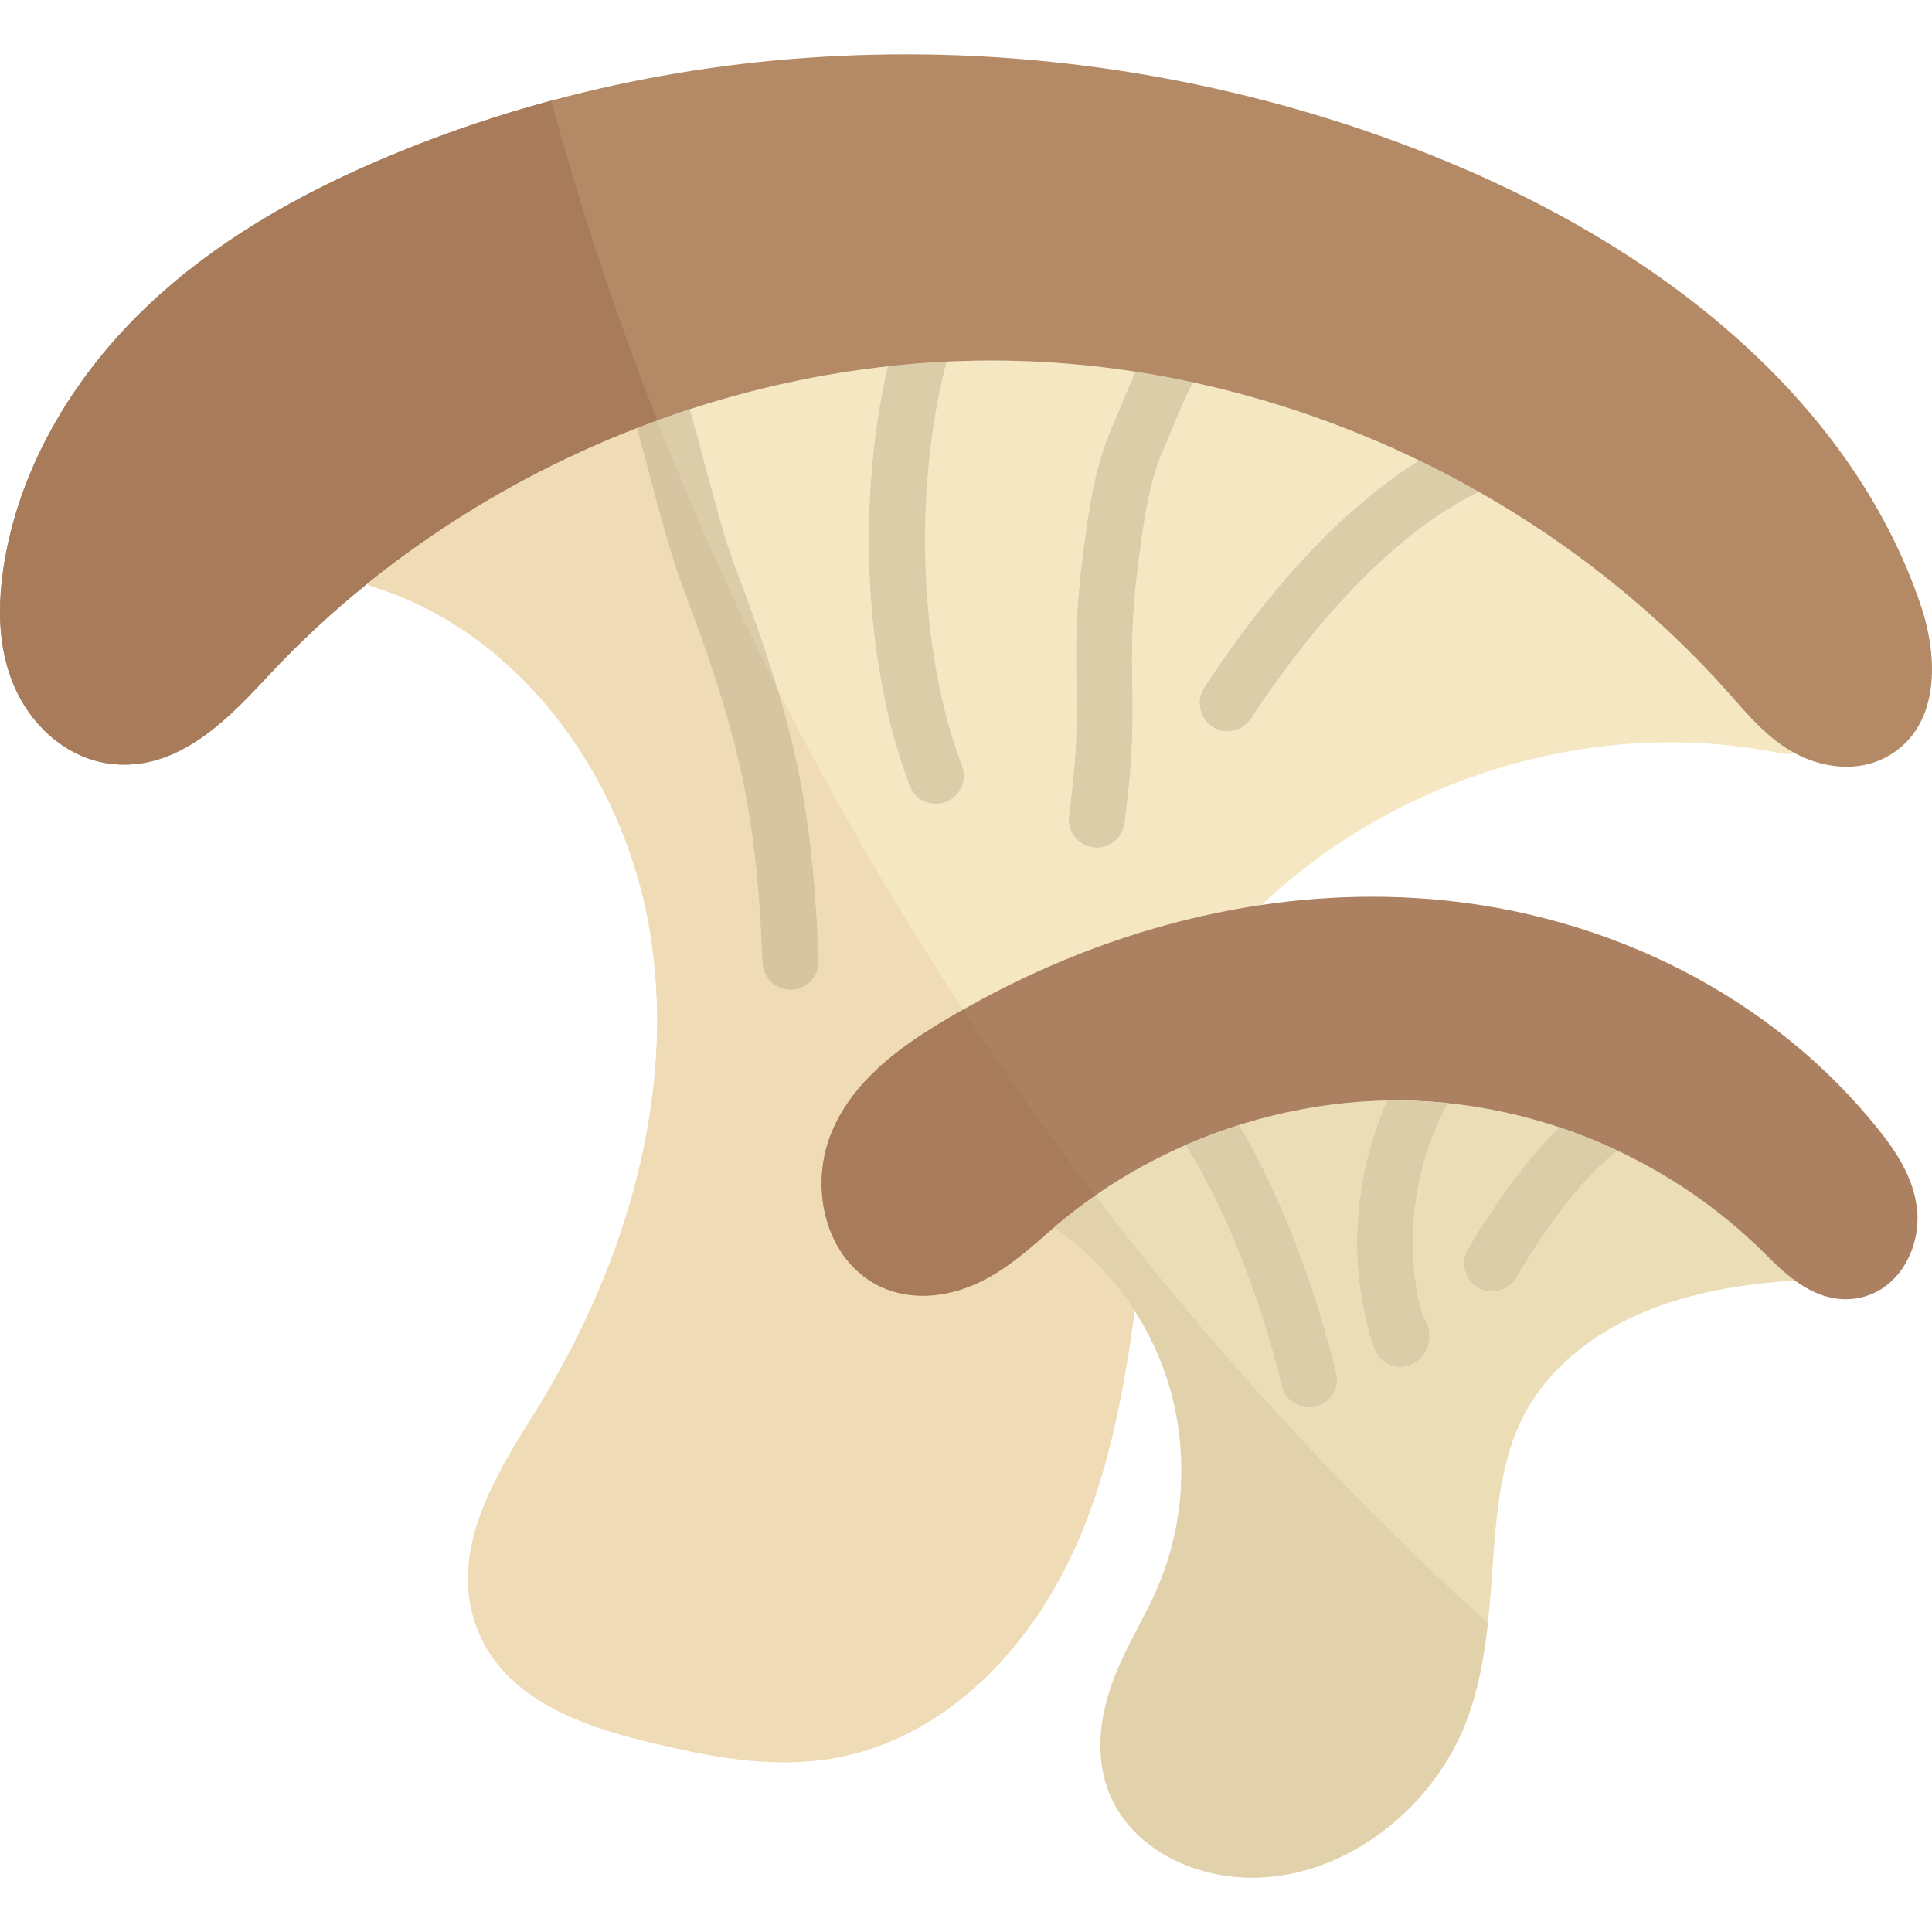 <svg id="Layer_1" height="512" viewBox="0 0 512 512" width="512" xmlns="http://www.w3.org/2000/svg"><g><g><g><g id="XMLID_47_"><g><path d="m474.451 198.92c-6.128-3.65-10.58-8.71-14.873-13.6l-1.17-1.33c-.486-.55-.972-1.1-1.467-1.64-18.651-20.69-40.753-38.23-65.007-52-27.734 13.38-50.956 45.6-60.376 60.09-1.428 2.19-3.798 3.38-6.217 3.38-1.408 0-2.816-.39-4.075-1.22-3.431-2.28-4.393-6.93-2.142-10.39 11.185-17.2 31.512-44.34 56.965-60.18-19.088-9.24-39.256-16.22-59.92-20.69-2.34 4.49-4.412 9.58-5.652 12.62-.793 1.94-1.547 3.78-2.251 5.38-3.659 8.27-4.968 17.89-6.237 27.19-2.231 16.38-2.092 25.27-1.943 34.68.159 9.57.317 19.46-2.072 36.97-.516 3.76-3.698 6.48-7.357 6.48-.337 0-.674-.02-1.021-.07-4.075-.57-6.911-4.35-6.356-8.45 2.231-16.38 2.092-25.27 1.943-34.68-.159-9.57-.317-19.46 2.072-36.97 1.349-9.86 2.866-21.05 7.387-31.26.615-1.4 1.329-3.14 2.082-4.98 1.279-3.13 2.638-6.46 4.155-9.74-11.591-1.79-23.292-2.79-35.002-2.94-5.007-.06-10.015.03-15.022.27-8.785 33.4-7.457 76.86 4.055 107.01 1.477 3.86-.436 8.2-4.264 9.69-.883.34-1.785.51-2.677.51-2.985 0-5.801-1.83-6.941-4.81-12.137-31.79-14.06-75.46-5.82-111.15-17.759 1.96-35.349 5.81-52.414 11.36 1.319 4.64 2.628 9.57 3.917 14.41 2.628 9.84 5.335 20.03 7.913 26.88 15.24 40.44 20.595 61.25 22.27 104.74.159 4.14-3.034 7.63-7.139 7.79-.099 0-.198 0-.297 0-3.976 0-7.268-3.17-7.427-7.2-1.596-41.4-6.723-61.28-21.309-100.01-2.846-7.55-5.662-18.11-8.369-28.32-1.2-4.47-2.409-9.01-3.609-13.28-20.258 7.85-39.593 18.15-57.362 30.62-4.839 3.39-9.569 6.94-14.159 10.66.535.34 1.12.61 1.755.81 37.779 11.72 67.406 49.73 73.742 94.6 5.523 39.08-5.444 83.1-30.887 123.98l-.654 1.04c-10.094 16.22-22.667 36.39-14.675 56.67 7.238 18.4 27.625 25.49 44.571 29.62 11.829 2.88 24.214 5.57 36.718 5.57 4.611 0 9.231-.37 13.852-1.22 28.468-5.28 53.277-28.88 66.355-63.14 6.822-17.86 10.134-36.67 12.682-55.27-3.659-5.67-8.032-10.86-12.989-15.41-2.647-2.43-5.454-4.67-8.408-6.7-.793.68-1.586 1.37-2.38 2.06-4.601 4.01-9.37 8.16-15.131 11.32-5.632 3.1-11.611 4.73-17.283 4.73-3.659 0-7.129-.68-10.312-2.02-6.277-2.64-11.264-7.9-14.041-14.8-3.371-8.38-3.252-18.36.297-26.72 5.741-13.5 17.749-22.13 28.735-28.78 19.256-11.66 39.494-20.39 60.059-26 8.319-2.27 16.688-4.03 25.077-5.26 36.043-34.17 88.973-50.14 137.569-40.16 1.229.25 2.439.18 3.56-.16-.349-.18-.686-.38-1.024-.58z" fill="#f5e7c1"/><path d="m467.778 332.31c-2.271-2.27-4.621-4.45-7.04-6.54-9.658-8.37-20.486-15.38-32.037-20.81-8.359 6.47-17.382 17.75-26.931 33.71-1.398 2.33-3.857 3.63-6.376 3.63-1.309 0-2.638-.35-3.837-1.08-3.52-2.15-4.65-6.75-2.528-10.3 8.25-13.78 16.262-24.46 24.154-32.18-9.559-3.19-19.454-5.35-29.459-6.38-9.152 16.97-11.81 37.66-6.713 56.26.724.93 1.269 2.02 1.577 3.22.813 3.15-.149 6.43-2.519 8.56-1.378 1.24-3.143 1.91-4.948 1.91-.635 0-1.269-.08-1.894-.25-2.409-.64-4.353-2.46-5.146-4.84-7.129-21.16-5.533-45.08 3.461-65.56-13.208.25-26.435 2.48-39.117 6.47 14.913 24.9 23.183 55.29 25.711 65.63.992 4.02-1.448 8.09-5.434 9.08-.595.15-1.2.22-1.785.22-3.342 0-6.376-2.28-7.219-5.7-4.878-19.93-13.773-45.19-25.513-63.89-7.863 3.43-15.409 7.56-22.469 12.35-3.907 2.64-7.665 5.48-11.254 8.5-.377.32-.763.64-1.14.97 2.955 2.03 5.761 4.27 8.408 6.7 4.958 4.55 9.331 9.74 12.989 15.41 3.014 4.67 5.533 9.67 7.486 14.92 7.1 19.07 6.445 40.68-1.805 59.29-1.368 3.08-2.935 6.09-4.601 9.27-2.409 4.62-4.898 9.4-6.832 14.59-2.995 8.07-5.503 20.02-.377 31.15 4.244 9.2 13.227 16.25 24.67 19.32 4.115 1.11 8.339 1.66 12.603 1.66 9.916 0 20.049-2.97 29.439-8.74 12.494-7.68 22.508-19.79 27.476-33.22 4.769-12.88 5.761-26.47 6.713-39.62 1.071-14.83 2.092-28.84 8.289-40.83 6.495-12.56 18.959-22.78 35.091-28.77 11.958-4.45 24.769-6.28 36.757-7.1-3.08-2.25-5.718-4.87-7.85-7.01z" fill="#ebdeb7"/><path d="m508.056 320.68c-.843-8.53-5.583-15.5-10.114-21.19-27.903-35.03-71.284-57.34-119.007-61.23-5.037-.41-10.183-.61-15.3-.61-9.737 0-19.524.73-29.291 2.17-8.389 1.23-16.757 2.99-25.077 5.26-20.565 5.61-40.803 14.34-60.059 26-10.987 6.65-22.994 15.28-28.735 28.78-3.55 8.36-3.669 18.34-.297 26.72 2.776 6.9 7.764 12.16 14.041 14.8 3.183 1.34 6.653 2.02 10.312 2.02 5.672 0 11.651-1.63 17.283-4.73 5.761-3.16 10.53-7.31 15.131-11.32.793-.69 1.586-1.38 2.38-2.06.377-.33.763-.65 1.14-.97 3.589-3.02 7.347-5.86 11.254-8.5 7.06-4.79 14.606-8.92 22.469-12.35 4.65-2.03 9.4-3.81 14.239-5.34 12.682-3.99 25.909-6.22 39.117-6.47.813-.01 1.636-.02 2.449-.02 1.884 0 3.788.04 5.662.12 2.697.12 5.394.31 8.071.6 10.005 1.03 19.901 3.19 29.459 6.38 5.285 1.76 10.471 3.84 15.518 6.22 11.552 5.43 22.38 12.44 32.037 20.81 2.419 2.09 4.769 4.27 7.04 6.54 2.132 2.14 4.769 4.76 7.853 7.01 3.818 2.79 8.329 5 13.495 5 1.249 0 2.509-.14 3.748-.4 10.72-2.28 16.143-13.6 15.182-23.24z" fill="#ab8161"/><g fill="#dccda9"><path d="m413.183 298.74c-7.893 7.72-15.905 18.4-24.154 32.18-2.122 3.55-.992 8.15 2.528 10.3 1.2.73 2.529 1.08 3.837 1.08 2.519 0 4.978-1.3 6.376-3.63 9.549-15.96 18.572-27.24 26.931-33.71-5.047-2.38-10.233-4.46-15.518-6.22z"/><path d="m375.652 291.76c-1.874-.08-3.778-.12-5.662-.12-.813 0-1.636.01-2.449.02-8.993 20.48-10.59 44.4-3.461 65.56.793 2.38 2.737 4.2 5.146 4.84.625.17 1.259.25 1.894.25 1.805 0 3.57-.67 4.948-1.91 2.37-2.13 3.332-5.41 2.519-8.56-.307-1.2-.853-2.29-1.577-3.22-5.097-18.6-2.439-39.29 6.713-56.26-2.677-.29-5.374-.48-8.071-.6z"/><path d="m321.265 192.6c1.259.83 2.667 1.22 4.075 1.22 2.419 0 4.789-1.19 6.217-3.38 9.42-14.49 32.642-46.71 60.376-60.09-5.186-2.95-10.471-5.73-15.845-8.32-25.453 15.84-45.78 42.98-56.965 60.18-2.251 3.46-1.289 8.11 2.142 10.39z"/><path d="m328.424 298.13c-4.839 1.53-9.588 3.31-14.239 5.34 11.74 18.7 20.634 43.96 25.513 63.89.843 3.42 3.877 5.7 7.219 5.7.585 0 1.19-.07 1.785-.22 3.986-.99 6.425-5.06 5.434-9.08-2.529-10.34-10.799-40.73-25.712-65.63z"/><path d="m300.918 98.51c-1.517 3.28-2.875 6.61-4.155 9.74-.754 1.84-1.468 3.58-2.082 4.98-4.522 10.21-6.039 21.4-7.387 31.26-2.39 17.51-2.231 27.4-2.072 36.97.149 9.41.288 18.3-1.943 34.68-.555 4.1 2.281 7.88 6.356 8.45.347.05.684.07 1.021.07 3.659 0 6.842-2.72 7.357-6.48 2.39-17.51 2.231-27.4 2.072-36.97-.149-9.41-.288-18.3 1.943-34.68 1.269-9.3 2.578-18.92 6.237-27.19.704-1.6 1.458-3.44 2.251-5.38 1.24-3.04 3.312-8.13 5.652-12.62-5.057-1.1-10.143-2.05-15.25-2.83z"/><path d="m250.894 95.84c-5.226.25-10.441.67-15.647 1.25-8.24 35.69-6.316 79.36 5.82 111.15 1.14 2.98 3.956 4.81 6.941 4.81.892 0 1.795-.17 2.677-.51 3.827-1.49 5.741-5.83 4.264-9.69-11.512-30.15-12.84-73.61-4.055-107.01z"/><path d="m186.75 122.86c-1.289-4.84-2.598-9.77-3.917-14.41-4.73 1.54-9.41 3.21-14.05 5.01 1.2 4.27 2.41 8.81 3.609 13.28 2.707 10.21 5.523 20.77 8.369 28.32 14.586 38.73 19.712 58.61 21.309 100.01.159 4.03 3.451 7.2 7.427 7.2h.297c4.105-.16 7.298-3.65 7.139-7.79-1.676-43.49-7.03-64.3-22.27-104.74-2.579-6.85-5.286-17.04-7.913-26.88z"/></g><path d="m509.017 160.37c-16.301-48.2-59.613-89.41-121.972-116.05-45.82-19.57-96.598-29.92-146.841-29.92-46.96 0-92.076 8.65-134.089 25.72-27.951 11.36-49.776 24.66-66.741 40.68-21.061 19.88-34.724 44.66-38.463 69.77-1.775 11.9-.962 21.85 2.489 30.4 4.641 11.48 14.249 19.65 25.077 21.33 1.468.22 2.975.34 4.452.34h.01c16.192 0 28.448-13.14 38.294-23.7 8.081-8.66 16.797-16.75 26.029-24.2 4.591-3.72 9.321-7.27 14.159-10.66 17.769-12.47 37.104-22.77 57.362-30.62 4.641-1.8 9.321-3.47 14.05-5.01 17.065-5.55 34.655-9.4 52.414-11.36 5.206-.58 10.421-1 15.647-1.25 5.007-.24 10.015-.33 15.022-.27 11.71.15 23.411 1.15 35.002 2.94 5.107.78 10.193 1.73 15.25 2.83 20.664 4.47 40.833 11.45 59.92 20.69 5.374 2.59 10.659 5.37 15.845 8.32 24.254 13.77 46.356 31.31 65.007 52 .496.54.982 1.09 1.467 1.64l1.17 1.33c4.294 4.89 8.746 9.95 14.873 13.6.337.2.674.4 1.021.58 4.363 2.39 9.241 3.7 13.852 3.7 4.174 0 7.992-1.01 11.363-3.01 13.388-7.93 13.081-25.77 8.331-39.82z" fill="#b38a65"/></g></g></g></g><path d="m174.2 111.43c-1.81.65-3.62 1.33-5.42 2.03-20.26 7.85-39.59 18.15-57.36 30.62-4.84 3.39-9.57 6.94-14.16 10.66-9.23 7.45-17.95 15.54-26.03 24.2-9.84 10.56-22.1 23.7-38.29 23.7-.01 0-.01 0-.01 0-1.48 0-2.99-.12-4.45-.34-10.83-1.68-20.44-9.85-25.08-21.33-3.45-8.55-4.26-18.5-2.49-30.4 3.74-25.11 17.4-49.89 38.46-69.77 16.97-16.02 38.79-29.32 66.75-40.68 13.03-5.3 26.36-9.78 39.95-13.45 7.82 28.74 17.23 57.04 28.13 84.76z" fill="#a87c5a"/><path d="m300.72 347.4c-2.55 18.6-5.86 37.41-12.68 55.27-13.08 34.26-37.89 57.86-66.36 63.14-4.62.85-9.24 1.22-13.85 1.22-12.5 0-24.89-2.69-36.72-5.57-16.94-4.13-37.33-11.22-44.57-29.62-7.99-20.28 4.58-40.45 14.68-56.67l.65-1.04c25.45-40.88 36.41-84.9 30.89-123.98-6.34-44.87-35.97-82.88-73.74-94.6-.64-.2-1.22-.47-1.76-.81 4.59-3.72 9.32-7.27 14.16-10.66 17.77-12.47 37.1-22.77 57.36-30.62 1.2 4.27 2.41 8.81 3.61 13.28 2.71 10.21 5.52 20.77 8.37 28.32 14.59 38.73 19.71 58.61 21.31 100.01.16 4.03 3.45 7.2 7.43 7.2h.29c4.11-.16 7.3-3.65 7.14-7.79-1.16-30.18-4.09-49.43-10.88-71.91 14.75 29.24 31.19 57.62 49.19 84.98-2.02 1.14-4.03 2.32-6.03 3.53-10.99 6.65-23 15.28-28.74 28.78-3.55 8.36-3.67 18.34-.29 26.72 2.77 6.9 7.76 12.16 14.04 14.8 3.18 1.34 6.65 2.02 10.31 2.02 5.67 0 11.65-1.63 17.28-4.73 5.76-3.16 10.53-7.31 15.13-11.32.8-.69 1.59-1.38 2.38-2.06 2.96 2.03 5.76 4.27 8.41 6.7 4.96 4.55 9.33 9.74 12.99 15.41z" fill="#efdcb6"/><path d="m206.05 182.57c6.79 22.48 9.72 41.73 10.88 71.91.16 4.14-3.03 7.63-7.14 7.79h-.29c-3.98 0-7.27-3.17-7.43-7.2-1.6-41.4-6.72-61.28-21.31-100.01-2.85-7.55-5.66-18.11-8.37-28.32-1.2-4.47-2.41-9.01-3.61-13.28 1.8-.7 3.61-1.38 5.42-2.03 9.5 24.19 20.14 47.93 31.85 71.14z" fill="#d6c5a0"/><path d="m290.24 316.85c-3.38 2.33-6.65 4.83-9.78 7.47-.37.32-.76.64-1.14.97-.79.68-1.58 1.37-2.38 2.06-4.6 4.01-9.37 8.16-15.13 11.32-5.63 3.1-11.61 4.73-17.28 4.73-3.66 0-7.13-.68-10.31-2.02-6.28-2.64-11.27-7.9-14.04-14.8-3.38-8.38-3.26-18.36.29-26.72 5.74-13.5 17.75-22.13 28.74-28.78 2-1.21 4.01-2.39 6.03-3.53 11.08 16.84 22.76 33.28 35 49.3z" fill="#a87c5a"/><path d="m394.29 430.18c-.93 8.58-2.44 17.17-5.51 25.46-4.97 13.43-14.98 25.54-27.48 33.22-9.39 5.77-19.52 8.74-29.44 8.74-4.26 0-8.48-.55-12.6-1.66-11.44-3.07-20.42-10.12-24.67-19.32-5.12-11.13-2.62-23.08.38-31.15 1.93-5.19 4.42-9.97 6.83-14.59 1.67-3.18 3.23-6.19 4.6-9.27 8.25-18.61 8.91-40.22 1.81-59.29-1.96-5.25-4.48-10.25-7.49-14.92-3.66-5.67-8.03-10.86-12.99-15.41-2.65-2.43-5.45-4.67-8.41-6.7.38-.33.77-.65 1.14-.97 3.13-2.64 6.4-5.14 9.78-7.47 31.19 40.81 66.04 78.82 104.05 113.33z" fill="#e1d2ab"/></g></svg>